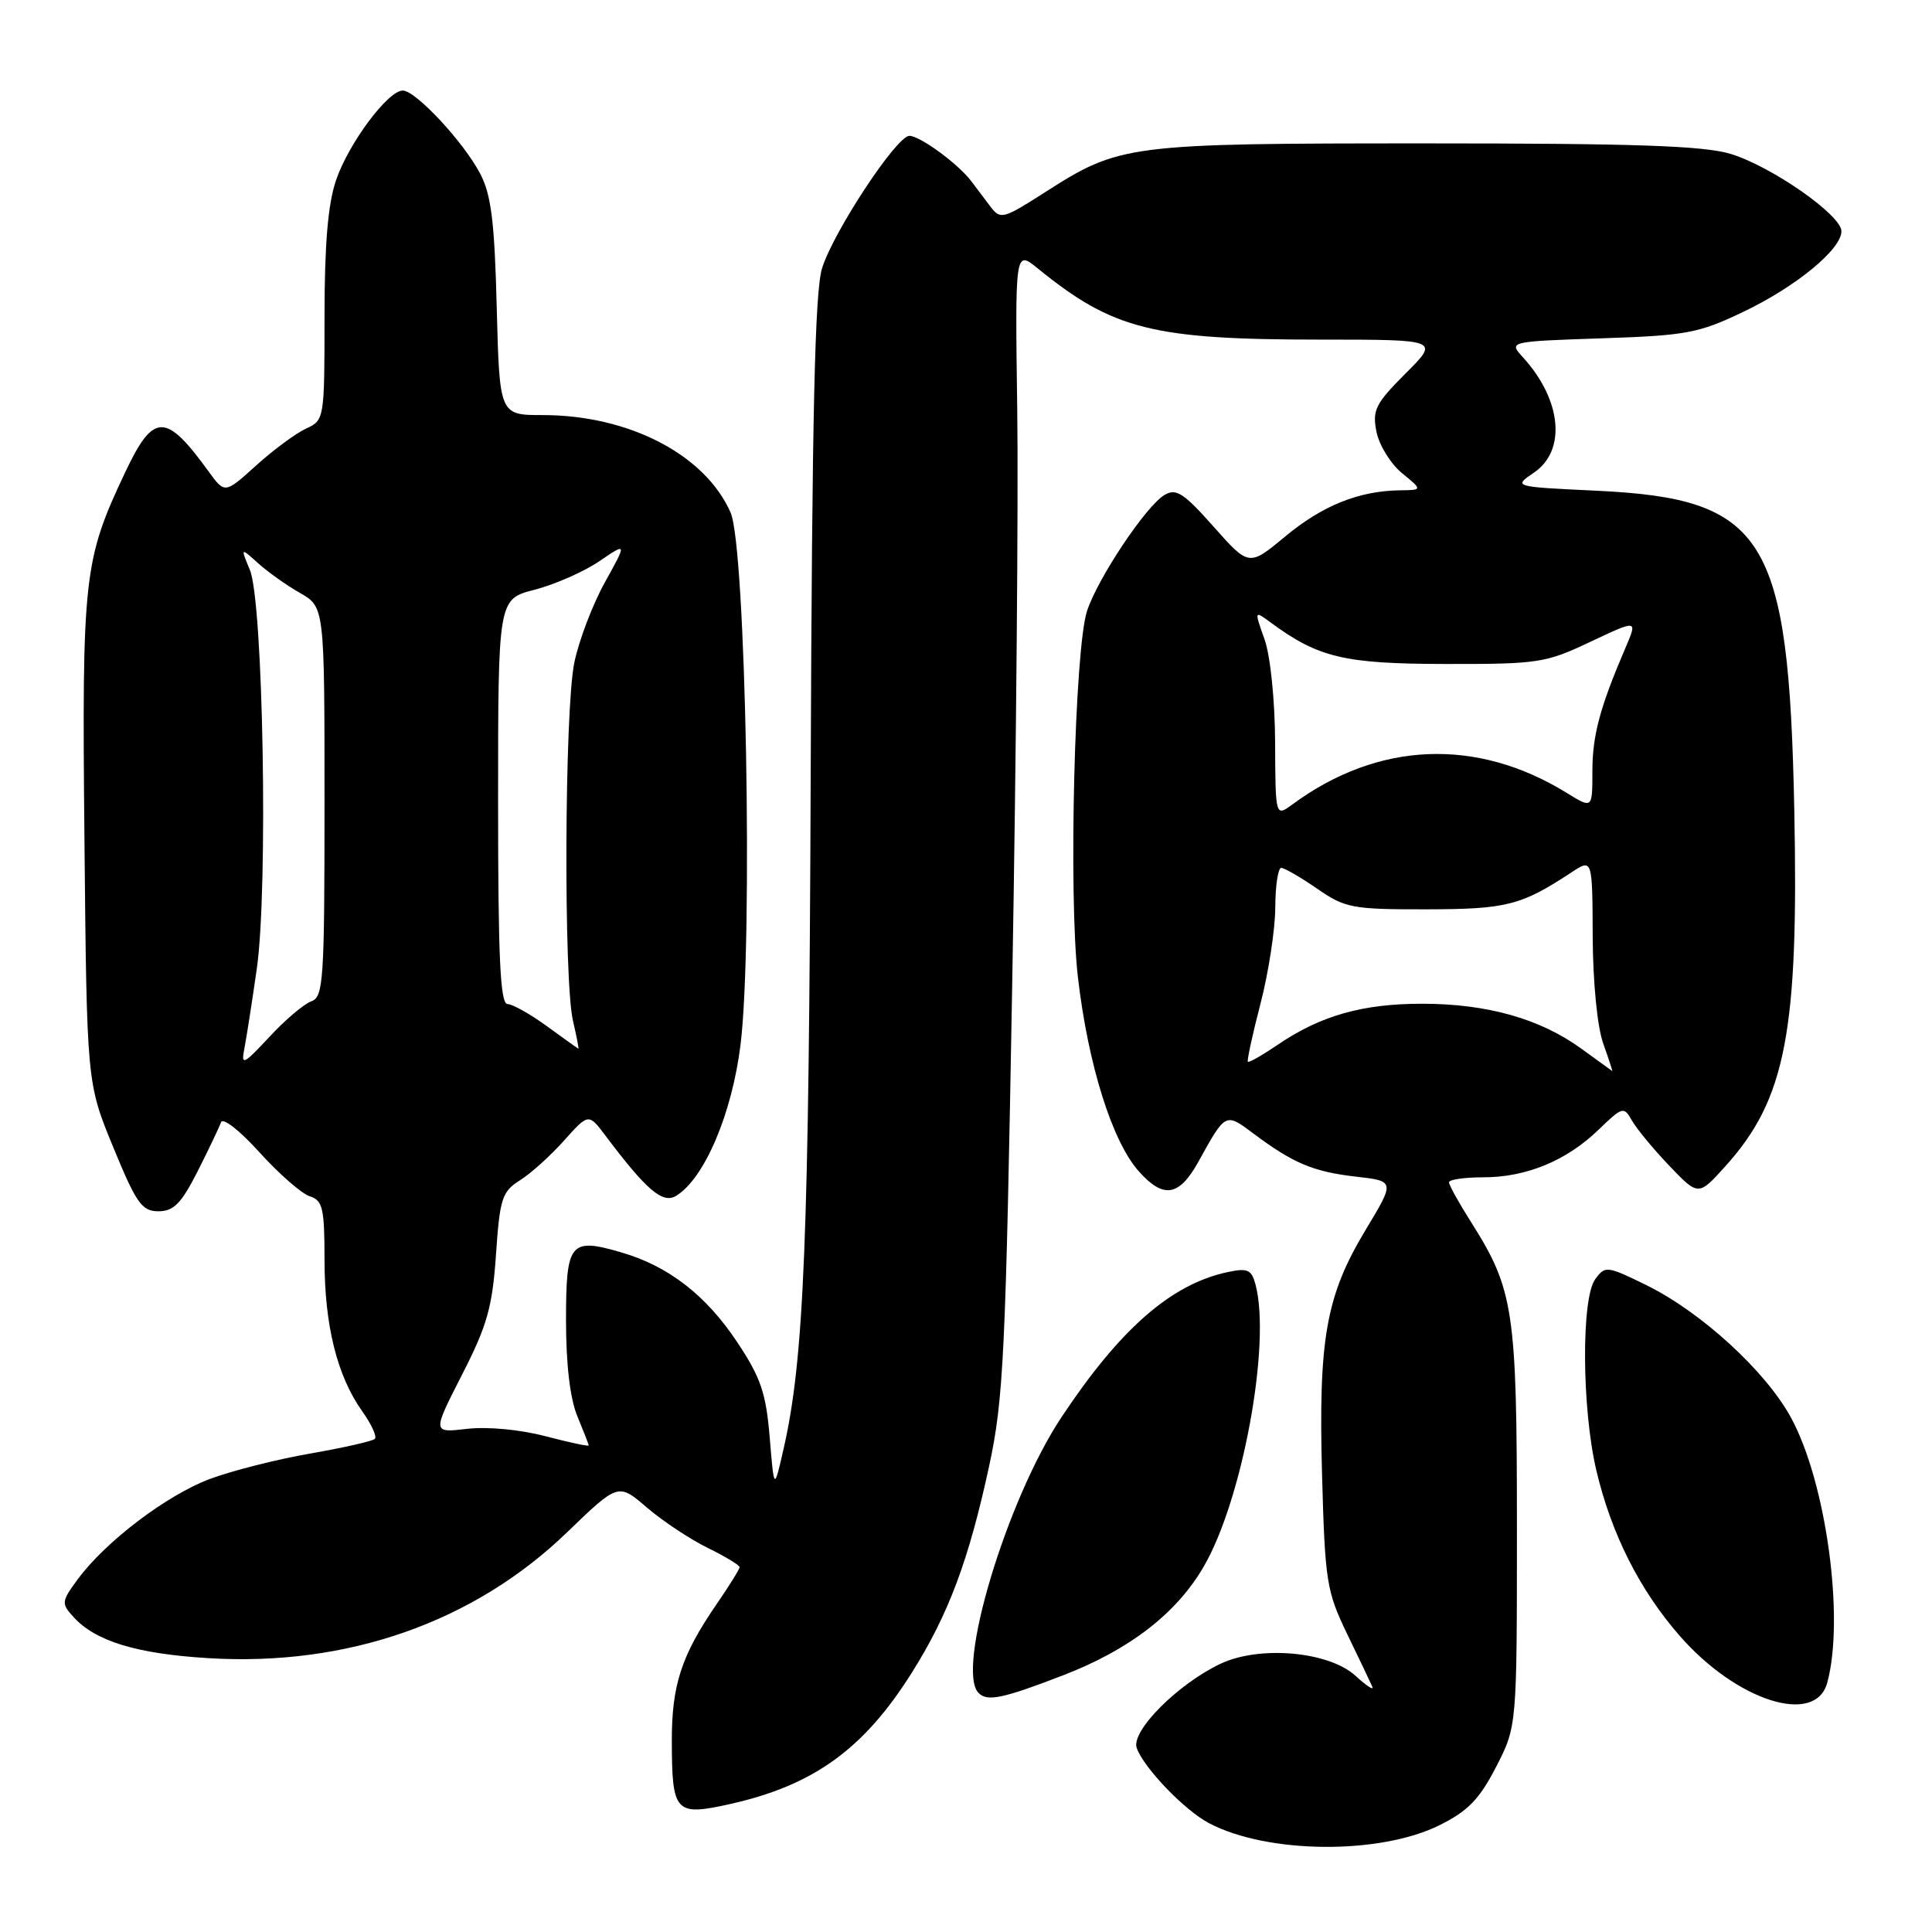 <?xml version="1.0" encoding="UTF-8" standalone="no"?>
<!DOCTYPE svg PUBLIC "-//W3C//DTD SVG 1.1//EN" "http://www.w3.org/Graphics/SVG/1.1/DTD/svg11.dtd" >
<svg xmlns="http://www.w3.org/2000/svg" xmlns:xlink="http://www.w3.org/1999/xlink" version="1.1" viewBox="0 0 256 256">
 <g >
 <path fill="currentColor"
d=" M 190.76 241.84 C 194.50 239.98 196.04 238.40 198.23 234.14 C 201.00 228.77 201.00 228.77 201.00 202.42 C 201.00 173.60 200.59 170.89 194.91 161.91 C 193.31 159.39 192.00 157.03 192.00 156.66 C 192.00 156.30 194.04 156.00 196.53 156.00 C 202.24 156.00 207.56 153.81 211.81 149.70 C 215.00 146.62 215.17 146.58 216.24 148.48 C 216.86 149.57 219.09 152.27 221.20 154.48 C 225.05 158.50 225.05 158.50 228.65 154.50 C 236.63 145.64 238.35 136.69 237.75 107.19 C 237.01 71.03 233.93 66.08 211.50 65.02 C 200.50 64.50 200.50 64.50 203.25 62.63 C 207.57 59.71 206.94 53.00 201.82 47.37 C 199.88 45.25 199.88 45.25 212.19 44.83 C 223.44 44.46 225.06 44.16 231.00 41.32 C 237.96 38.00 244.00 33.04 244.00 30.64 C 244.00 28.50 234.70 22.02 229.31 20.39 C 225.73 19.31 216.62 19.00 189.00 19.00 C 149.39 19.00 148.39 19.13 138.51 25.45 C 132.90 29.04 132.57 29.13 131.23 27.36 C 130.47 26.34 129.31 24.81 128.67 23.97 C 126.90 21.66 121.89 18.00 120.50 18.00 C 118.82 18.00 110.52 30.56 108.94 35.50 C 107.97 38.54 107.60 54.69 107.42 103.00 C 107.19 164.32 106.55 180.13 103.81 192.06 C 102.57 197.50 102.57 197.50 101.99 190.47 C 101.50 184.57 100.81 182.55 97.69 177.85 C 93.55 171.62 88.59 167.77 82.33 165.95 C 75.52 163.96 75.00 164.61 75.00 175.00 C 75.00 180.79 75.54 185.36 76.50 187.65 C 77.32 189.63 78.00 191.37 78.00 191.53 C 78.00 191.68 75.41 191.13 72.25 190.30 C 68.90 189.42 64.57 189.02 61.89 189.33 C 57.28 189.87 57.28 189.87 61.22 182.16 C 64.56 175.63 65.24 173.20 65.72 166.25 C 66.23 158.79 66.52 157.90 68.89 156.40 C 70.33 155.50 72.96 153.13 74.74 151.13 C 77.99 147.50 77.99 147.50 80.24 150.50 C 85.70 157.75 87.81 159.54 89.60 158.45 C 93.35 156.15 97.00 147.56 98.13 138.39 C 99.80 124.70 98.83 72.53 96.81 67.93 C 93.45 60.25 83.34 55.00 71.91 55.00 C 66.19 55.00 66.19 55.00 65.82 40.75 C 65.53 29.34 65.09 25.80 63.62 23.00 C 61.41 18.79 55.08 12.00 53.37 12.00 C 51.40 12.00 46.19 19.00 44.53 23.87 C 43.45 27.03 43.00 32.39 43.00 42.02 C 43.00 55.54 42.97 55.69 40.55 56.79 C 39.21 57.41 36.24 59.60 33.95 61.67 C 29.79 65.43 29.79 65.43 27.64 62.47 C 21.97 54.65 20.35 54.65 16.63 62.49 C 11.07 74.24 10.85 76.23 11.19 111.22 C 11.50 143.50 11.50 143.50 15.00 152.00 C 18.07 159.47 18.80 160.50 21.00 160.50 C 23.01 160.50 24.02 159.47 26.18 155.22 C 27.65 152.31 29.04 149.39 29.28 148.72 C 29.51 148.03 31.74 149.76 34.39 152.70 C 36.98 155.56 39.97 158.17 41.04 158.51 C 42.76 159.06 43.00 160.07 43.00 166.91 C 43.00 175.61 44.67 182.32 47.99 186.99 C 49.22 188.71 49.97 190.36 49.67 190.66 C 49.37 190.96 45.52 191.83 41.12 192.60 C 36.72 193.36 30.72 194.88 27.81 195.97 C 22.08 198.12 14.00 204.25 10.31 209.25 C 8.13 212.21 8.10 212.46 9.74 214.26 C 12.63 217.46 18.08 219.13 27.54 219.71 C 45.99 220.85 62.78 214.97 75.14 203.04 C 81.92 196.50 81.92 196.50 85.71 199.75 C 87.79 201.54 91.41 203.94 93.75 205.09 C 96.09 206.24 98.00 207.39 98.00 207.66 C 98.00 207.92 96.62 210.14 94.94 212.58 C 90.29 219.34 89.00 223.30 89.02 230.72 C 89.04 240.18 89.47 240.66 96.67 239.06 C 107.77 236.59 114.43 231.79 120.79 221.69 C 125.68 213.93 128.36 206.77 131.06 194.29 C 132.98 185.39 133.26 179.57 134.13 130.00 C 134.66 100.02 134.95 65.97 134.79 54.31 C 134.50 33.13 134.50 33.13 137.50 35.56 C 147.48 43.68 152.74 45.00 175.00 45.00 C 190.74 45.00 190.74 45.00 186.24 49.49 C 182.24 53.50 181.82 54.34 182.39 57.22 C 182.75 59.00 184.27 61.46 185.77 62.69 C 188.50 64.93 188.50 64.93 185.50 64.97 C 180.07 65.04 175.23 66.99 170.33 71.06 C 165.50 75.07 165.50 75.07 160.81 69.79 C 156.85 65.32 155.84 64.67 154.31 65.58 C 151.86 67.03 145.48 76.58 144.04 80.95 C 142.39 85.96 141.57 118.68 142.83 129.50 C 144.18 141.09 147.37 151.26 150.90 155.21 C 154.17 158.88 156.24 158.54 158.79 153.94 C 162.42 147.38 162.36 147.41 166.10 150.21 C 171.37 154.15 174.03 155.26 179.65 155.91 C 184.85 156.50 184.85 156.50 180.95 162.97 C 175.70 171.69 174.68 177.39 175.18 195.47 C 175.57 209.58 175.78 210.87 178.50 216.50 C 180.10 219.80 181.60 222.95 181.84 223.50 C 182.08 224.05 181.08 223.40 179.62 222.06 C 176.10 218.82 166.91 218.00 161.72 220.46 C 156.03 223.16 149.84 229.39 150.62 231.62 C 151.56 234.26 156.98 239.90 160.22 241.59 C 167.98 245.66 182.85 245.78 190.76 241.84 Z  M 242.11 223.00 C 244.45 214.51 241.99 196.43 237.32 187.85 C 233.96 181.67 225.40 173.84 218.12 170.27 C 212.91 167.72 212.69 167.70 211.37 169.51 C 209.51 172.05 209.60 186.67 211.52 194.82 C 213.50 203.23 217.26 210.69 222.59 216.78 C 230.13 225.40 240.53 228.71 242.11 223.00 Z  M 140.86 221.99 C 149.64 218.61 155.85 213.82 159.46 207.65 C 164.62 198.85 168.45 178.03 166.36 170.20 C 165.83 168.22 165.31 167.99 162.62 168.57 C 155.18 170.17 148.41 176.09 140.65 187.79 C 133.39 198.72 126.61 221.28 129.67 224.33 C 130.83 225.50 132.87 225.07 140.86 221.99 Z  M 209.50 138.93 C 204.05 134.98 197.03 133.00 188.44 133.00 C 180.53 133.00 175.00 134.57 169.33 138.42 C 167.29 139.81 165.50 140.83 165.35 140.69 C 165.21 140.54 165.96 137.07 167.03 132.96 C 168.09 128.86 168.97 123.14 168.98 120.25 C 168.99 117.36 169.35 115.00 169.77 115.00 C 170.19 115.00 172.33 116.24 174.52 117.75 C 178.25 120.33 179.17 120.50 189.00 120.49 C 199.64 120.47 201.55 119.99 208.25 115.58 C 211.00 113.77 211.00 113.77 211.04 124.13 C 211.07 130.14 211.65 136.08 212.43 138.25 C 213.16 140.31 213.70 141.96 213.63 141.92 C 213.56 141.87 211.70 140.53 209.50 138.93 Z  M 32.37 139.00 C 32.64 137.62 33.39 132.83 34.03 128.34 C 35.54 117.83 34.88 79.75 33.11 75.52 C 31.87 72.53 31.87 72.53 34.19 74.62 C 35.46 75.77 37.96 77.55 39.75 78.57 C 43.00 80.43 43.00 80.43 43.00 106.25 C 43.00 129.93 42.86 132.11 41.25 132.68 C 40.29 133.02 37.78 135.14 35.69 137.40 C 32.27 141.07 31.93 141.24 32.37 139.00 Z  M 72.50 136.00 C 70.30 134.40 67.94 133.06 67.25 133.04 C 66.28 133.01 66.00 126.95 66.00 106.19 C 66.00 79.38 66.00 79.38 70.85 78.14 C 73.51 77.45 77.36 75.76 79.39 74.38 C 83.09 71.86 83.09 71.86 80.14 77.18 C 78.52 80.11 76.70 84.88 76.10 87.80 C 74.80 94.07 74.67 129.85 75.92 135.25 C 76.40 137.31 76.72 138.98 76.64 138.96 C 76.57 138.94 74.70 137.60 72.50 136.00 Z  M 168.96 98.37 C 168.93 92.71 168.33 86.88 167.55 84.69 C 166.20 80.89 166.20 80.89 168.35 82.47 C 174.68 87.14 178.10 87.96 191.50 87.98 C 203.85 88.00 204.81 87.85 210.74 85.04 C 216.99 82.09 216.99 82.09 215.40 85.80 C 211.99 93.75 211.00 97.44 211.00 102.21 C 211.00 107.16 211.00 107.16 207.64 105.09 C 195.68 97.69 182.60 98.23 171.25 106.59 C 169.00 108.24 169.00 108.24 168.96 98.37 Z "/>
</g>
</svg>